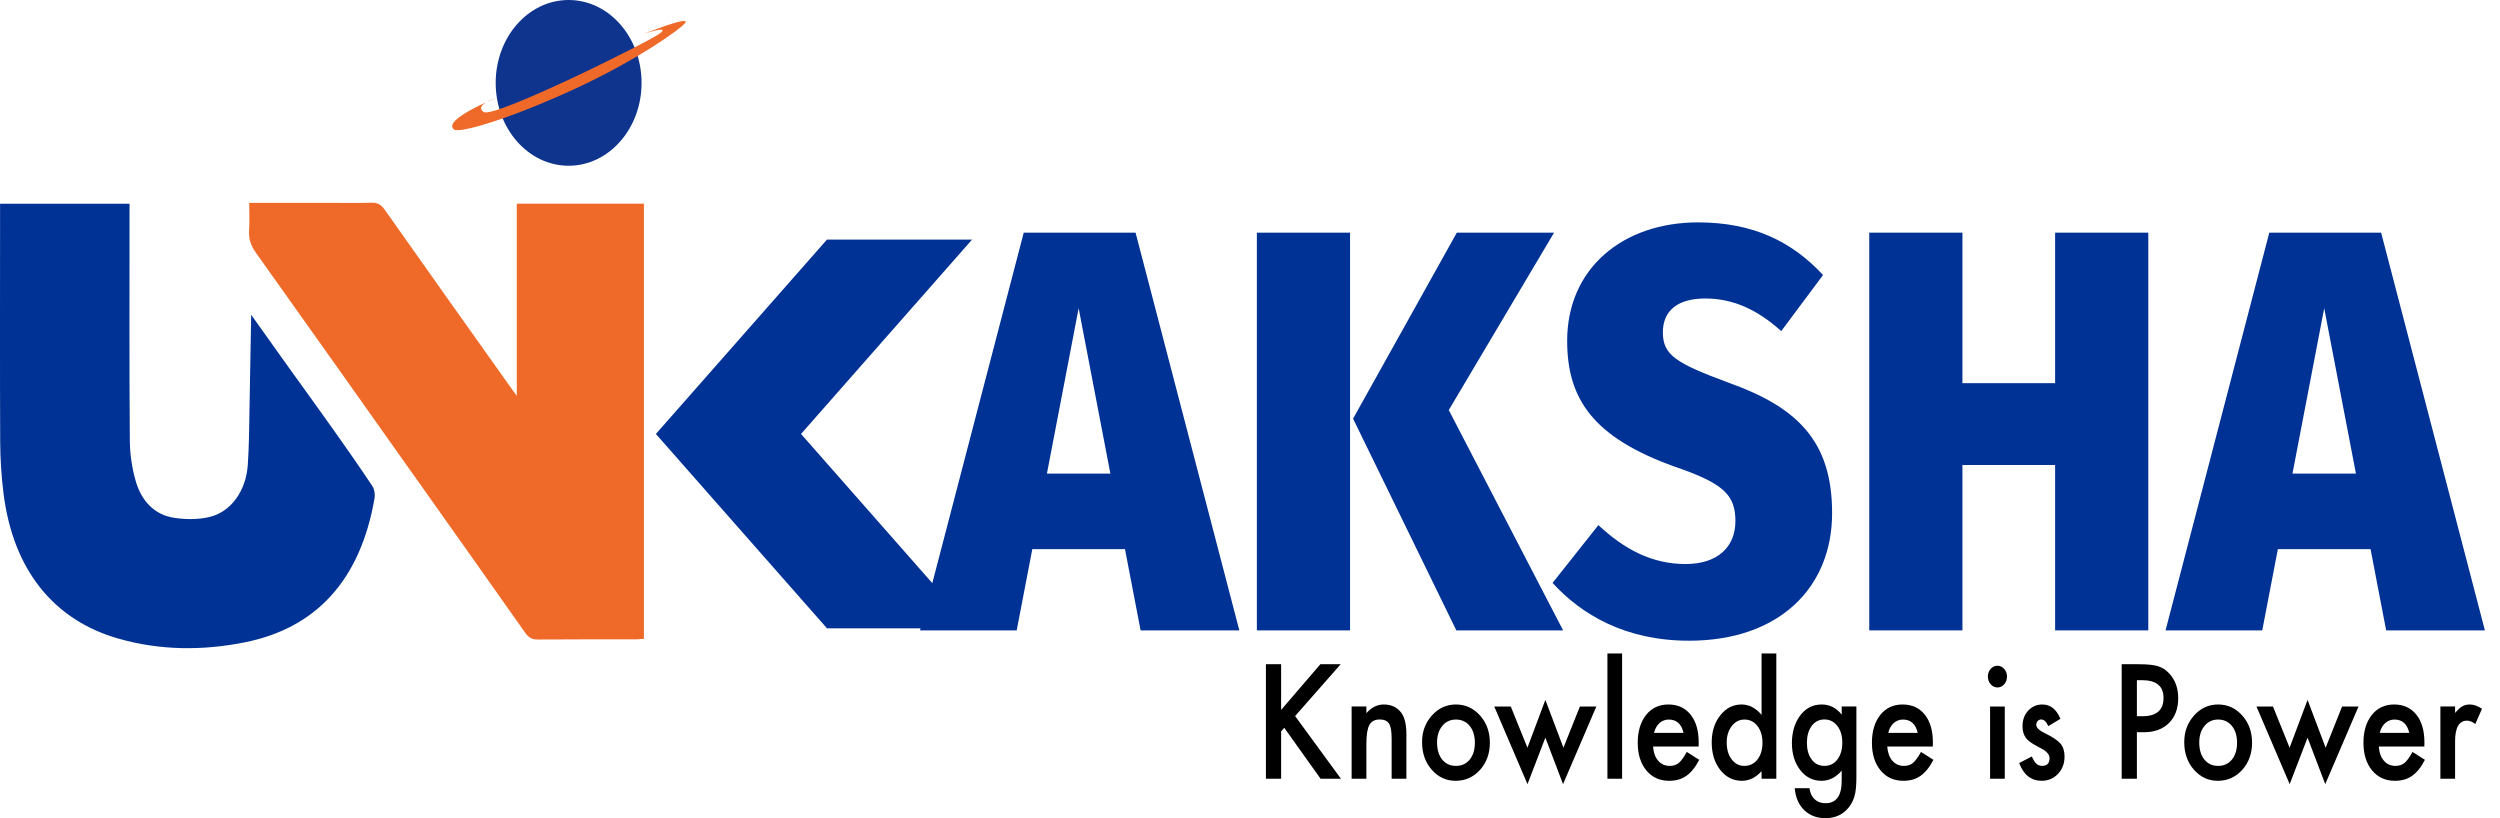 <svg width="165" height="54" viewBox="0 0 165 54" fill="none" xmlns="http://www.w3.org/2000/svg">
<path d="M84.554 46.854L87.144 43.839H88.484L85.477 47.26L88.501 51.396H87.157L84.761 48.034L84.554 48.269V51.396H83.551V43.839H84.554V46.854Z" fill="black"/>
<path d="M89.207 46.628H90.181V47.069C90.52 46.687 90.902 46.496 91.327 46.496C91.815 46.496 92.196 46.671 92.469 47.02C92.704 47.317 92.822 47.801 92.822 48.474V51.396H91.848V48.733C91.848 48.264 91.791 47.939 91.676 47.76C91.564 47.577 91.36 47.485 91.064 47.485C90.743 47.485 90.514 47.606 90.379 47.847C90.247 48.086 90.181 48.502 90.181 49.095V51.396H89.207V46.628Z" fill="black"/>
<path d="M93.856 48.978C93.856 48.289 94.072 47.703 94.506 47.221C94.939 46.737 95.468 46.496 96.091 46.496C96.717 46.496 97.249 46.739 97.685 47.225C98.116 47.712 98.331 48.309 98.331 49.017C98.331 49.732 98.114 50.33 97.681 50.813C97.245 51.293 96.709 51.533 96.074 51.533C95.445 51.533 94.918 51.288 94.493 50.799C94.068 50.316 93.856 49.709 93.856 48.978ZM94.846 48.998C94.846 49.474 94.958 49.851 95.182 50.128C95.412 50.409 95.715 50.549 96.091 50.549C96.471 50.549 96.773 50.41 97.001 50.133C97.227 49.855 97.341 49.485 97.341 49.022C97.341 48.558 97.227 48.188 97.001 47.911C96.77 47.63 96.468 47.49 96.091 47.49C95.721 47.49 95.421 47.63 95.191 47.911C94.961 48.191 94.846 48.554 94.846 48.998Z" fill="black"/>
<path d="M99.711 46.629L100.81 49.35L101.994 46.193L103.187 49.35L104.273 46.629H105.359L103.161 51.754L101.994 48.685L100.814 51.754L98.621 46.629H99.711Z" fill="black"/>
<path d="M107.059 43.129V51.396H106.09V43.129H107.059Z" fill="black"/>
<path d="M112.109 49.272H109.102C109.128 49.663 109.24 49.975 109.438 50.207C109.637 50.435 109.891 50.549 110.201 50.549C110.442 50.549 110.641 50.484 110.8 50.353C110.955 50.223 111.132 49.981 111.329 49.629L112.148 50.148C112.022 50.393 111.888 50.602 111.747 50.777C111.607 50.952 111.456 51.095 111.295 51.208C111.134 51.32 110.961 51.402 110.774 51.455C110.587 51.507 110.384 51.533 110.166 51.533C109.54 51.533 109.037 51.304 108.659 50.847C108.279 50.387 108.09 49.777 108.09 49.017C108.09 48.263 108.274 47.653 108.641 47.186C109.011 46.726 109.503 46.496 110.114 46.496C110.732 46.496 111.22 46.719 111.579 47.167C111.936 47.611 112.114 48.226 112.114 49.012L112.109 49.272ZM111.114 48.371C110.979 47.784 110.653 47.49 110.136 47.49C110.018 47.49 109.908 47.51 109.805 47.551C109.701 47.592 109.607 47.651 109.522 47.727C109.438 47.804 109.365 47.896 109.305 48.004C109.245 48.112 109.198 48.234 109.167 48.371H111.114V48.371Z" fill="black"/>
<path d="M116.263 43.129H117.237V51.396H116.263V50.897C115.882 51.321 115.449 51.533 114.967 51.533C114.393 51.533 113.916 51.295 113.537 50.818C113.16 50.332 112.973 49.725 112.973 48.998C112.973 48.286 113.16 47.692 113.537 47.216C113.91 46.736 114.38 46.496 114.945 46.496C115.437 46.496 115.876 46.724 116.264 47.181V43.129H116.263ZM113.963 48.998C113.963 49.455 114.07 49.827 114.286 50.114C114.507 50.404 114.786 50.549 115.122 50.549C115.481 50.549 115.771 50.409 115.992 50.129C116.214 49.838 116.324 49.469 116.324 49.022C116.324 48.575 116.213 48.206 115.992 47.916C115.771 47.632 115.484 47.49 115.131 47.49C114.797 47.49 114.519 47.634 114.295 47.921C114.074 48.211 113.963 48.57 113.963 48.998Z" fill="black"/>
<path d="M122.522 51.282C122.522 51.508 122.515 51.706 122.502 51.877C122.489 52.048 122.471 52.199 122.448 52.33C122.379 52.689 122.244 52.998 122.043 53.256C121.664 53.751 121.143 54 120.479 54C119.919 54 119.458 53.828 119.096 53.486C118.723 53.133 118.507 52.645 118.45 52.022H119.424C119.462 52.257 119.523 52.438 119.609 52.565C119.81 52.862 120.103 53.011 120.488 53.011C121.198 53.011 121.552 52.517 121.552 51.528V50.862C121.167 51.309 120.724 51.533 120.221 51.533C119.65 51.533 119.182 51.298 118.817 50.828C118.449 50.351 118.266 49.756 118.266 49.042C118.266 48.346 118.436 47.756 118.778 47.269C119.145 46.754 119.631 46.496 120.234 46.496C120.762 46.496 121.202 46.719 121.552 47.167V46.628H122.522V51.282H122.522ZM121.591 49.021C121.591 48.558 121.482 48.188 121.263 47.91C121.042 47.626 120.76 47.484 120.415 47.484C120.047 47.484 119.757 47.639 119.545 47.949C119.352 48.227 119.256 48.586 119.256 49.026C119.256 49.46 119.352 49.816 119.545 50.093C119.754 50.397 120.044 50.548 120.415 50.548C120.786 50.548 121.078 50.395 121.294 50.088C121.491 49.811 121.591 49.455 121.591 49.021Z" fill="black"/>
<path d="M127.566 49.272H124.559C124.585 49.663 124.697 49.975 124.895 50.207C125.094 50.435 125.348 50.549 125.658 50.549C125.899 50.549 126.098 50.484 126.257 50.353C126.412 50.223 126.589 49.981 126.786 49.629L127.605 50.148C127.479 50.393 127.345 50.602 127.204 50.777C127.064 50.952 126.913 51.095 126.752 51.208C126.591 51.32 126.418 51.402 126.231 51.455C126.044 51.507 125.841 51.533 125.623 51.533C124.997 51.533 124.494 51.304 124.116 50.847C123.736 50.387 123.547 49.777 123.547 49.017C123.547 48.263 123.731 47.653 124.098 47.186C124.468 46.726 124.96 46.496 125.571 46.496C126.189 46.496 126.677 46.719 127.036 47.167C127.393 47.611 127.571 48.226 127.571 49.012L127.566 49.272ZM126.571 48.371C126.436 47.784 126.11 47.49 125.593 47.49C125.475 47.49 125.365 47.51 125.262 47.551C125.158 47.592 125.064 47.651 124.979 47.727C124.895 47.804 124.822 47.896 124.762 48.004C124.702 48.112 124.655 48.234 124.624 48.371H126.571V48.371Z" fill="black"/>
<path d="M131.199 44.648C131.199 44.455 131.261 44.289 131.384 44.149C131.508 44.009 131.656 43.938 131.828 43.938C132.003 43.938 132.153 44.009 132.276 44.149C132.4 44.286 132.461 44.454 132.461 44.653C132.461 44.852 132.399 45.022 132.276 45.162C132.155 45.302 132.008 45.373 131.833 45.373C131.657 45.373 131.508 45.302 131.384 45.162C131.261 45.022 131.199 44.85 131.199 44.648ZM132.315 46.63V51.398H131.345V46.63H132.315Z" fill="black"/>
<path d="M135.988 47.441L135.187 47.925C135.06 47.631 134.904 47.485 134.717 47.485C134.628 47.485 134.552 47.519 134.489 47.585C134.426 47.652 134.394 47.738 134.394 47.842C134.394 48.025 134.581 48.206 134.954 48.386C135.468 48.637 135.815 48.868 135.993 49.08C136.171 49.293 136.26 49.578 136.26 49.937C136.26 50.397 136.111 50.782 135.812 51.092C135.522 51.386 135.171 51.532 134.76 51.532C134.057 51.532 133.558 51.143 133.266 50.362L134.093 49.927C134.208 50.155 134.295 50.301 134.356 50.362C134.473 50.487 134.614 50.548 134.778 50.548C135.105 50.548 135.269 50.379 135.269 50.039C135.269 49.843 135.143 49.661 134.89 49.491C134.792 49.436 134.694 49.382 134.597 49.33C134.499 49.278 134.4 49.224 134.299 49.168C134.018 49.011 133.82 48.855 133.706 48.698C133.559 48.499 133.486 48.243 133.486 47.93C133.486 47.516 133.61 47.173 133.861 46.902C134.116 46.631 134.426 46.496 134.791 46.496C135.327 46.496 135.726 46.811 135.988 47.441Z" fill="black"/>
<path d="M141.035 48.327V51.396H140.031V43.839H141.169C141.726 43.839 142.146 43.883 142.431 43.971C142.718 44.059 142.971 44.225 143.189 44.47C143.571 44.894 143.762 45.43 143.762 46.075C143.762 46.767 143.558 47.316 143.15 47.72C142.742 48.125 142.192 48.327 141.5 48.327H141.035V48.327ZM141.035 47.27H141.41C142.332 47.27 142.793 46.867 142.793 46.061C142.793 45.281 142.317 44.891 141.366 44.891H141.035V47.27Z" fill="black"/>
<path d="M144.16 48.978C144.16 48.289 144.377 47.703 144.81 47.221C145.244 46.737 145.772 46.496 146.396 46.496C147.022 46.496 147.553 46.739 147.99 47.225C148.421 47.712 148.636 48.309 148.636 49.017C148.636 49.732 148.419 50.33 147.986 50.813C147.549 51.293 147.013 51.533 146.379 51.533C145.75 51.533 145.223 51.288 144.797 50.799C144.373 50.316 144.16 49.709 144.16 48.978ZM145.151 48.998C145.151 49.474 145.263 49.851 145.487 50.128C145.717 50.409 146.02 50.549 146.396 50.549C146.775 50.549 147.078 50.41 147.305 50.133C147.532 49.855 147.646 49.485 147.646 49.022C147.646 48.558 147.532 48.188 147.305 47.911C147.075 47.63 146.772 47.49 146.396 47.49C146.026 47.49 145.726 47.63 145.496 47.911C145.266 48.191 145.151 48.554 145.151 48.998Z" fill="black"/>
<path d="M150.016 46.629L151.114 49.35L152.299 46.193L153.492 49.35L154.578 46.629H155.663L153.466 51.754L152.299 48.685L151.119 51.754L148.926 46.629H150.016Z" fill="black"/>
<path d="M160.007 49.272H157.001C157.026 49.663 157.138 49.975 157.336 50.207C157.535 50.435 157.789 50.549 158.099 50.549C158.34 50.549 158.539 50.484 158.698 50.353C158.853 50.223 159.03 49.981 159.227 49.629L160.046 50.148C159.92 50.393 159.786 50.602 159.645 50.777C159.505 50.952 159.354 51.095 159.193 51.208C159.033 51.32 158.859 51.402 158.672 51.455C158.485 51.507 158.283 51.533 158.065 51.533C157.439 51.533 156.936 51.304 156.557 50.847C156.178 50.387 155.988 49.777 155.988 49.017C155.988 48.263 156.172 47.653 156.539 47.186C156.91 46.726 157.401 46.496 158.013 46.496C158.631 46.496 159.119 46.719 159.478 47.167C159.834 47.611 160.012 48.226 160.012 49.012L160.007 49.272ZM159.012 48.371C158.877 47.784 158.551 47.49 158.034 47.49C157.916 47.49 157.806 47.51 157.703 47.551C157.599 47.592 157.505 47.651 157.42 47.727C157.336 47.804 157.263 47.896 157.203 48.004C157.143 48.112 157.096 48.234 157.065 48.371H159.012V48.371Z" fill="black"/>
<path d="M161.066 46.628H162.036V47.054C162.214 46.842 162.372 46.697 162.51 46.618C162.651 46.537 162.817 46.496 163.01 46.496C163.265 46.496 163.532 46.591 163.811 46.78L163.367 47.788C163.183 47.638 163.004 47.563 162.828 47.563C162.3 47.563 162.036 48.017 162.036 48.924V51.396H161.066V46.628Z" fill="black"/>
<path d="M74.249 36.242H68.132L67.102 41.605H60.719L67.567 15.355H74.947L81.796 41.605H75.28L74.249 36.242ZM73.285 31.257L71.191 20.342L69.097 31.257H73.285Z" fill="#003194"/>
<path d="M89.103 41.605H82.953V15.355H89.103V41.605ZM95.619 27.064L103.165 41.605H96.118L89.303 27.631L96.151 15.355H102.568L95.619 27.064Z" fill="#003194"/>
<path d="M120.32 18.152L117.561 21.853C115.965 20.418 114.37 19.7 112.541 19.7C110.746 19.7 109.749 20.494 109.749 21.929C109.749 23.44 110.613 23.969 114.071 25.252C118.625 26.877 120.919 29.105 120.919 33.864C120.919 38.812 117.395 42.287 111.478 42.287C107.256 42.287 104.364 40.549 102.469 38.472L105.494 34.657C107.189 36.244 109.018 37.226 111.245 37.226C113.373 37.226 114.537 36.093 114.537 34.393C114.537 32.655 113.738 31.9 110.547 30.805C105.162 28.878 103.433 26.348 103.433 22.495C103.433 17.698 107.123 14.677 112.076 14.677C115.667 14.677 118.26 15.923 120.32 18.152Z" fill="#003194"/>
<path d="M135.638 30.69H129.521V41.605H123.371V15.355H129.521V25.289H135.638V15.355H141.788V41.605H135.638V30.69Z" fill="#003194"/>
<path d="M156.456 36.242H150.339L149.309 41.605H142.926L149.774 15.355H157.154L164.003 41.605H157.487L156.456 36.242ZM155.492 31.257L153.398 20.342L151.303 31.257H155.492Z" fill="#003194"/>
<path d="M16.448 13.388C18.216 13.388 19.901 13.388 21.586 13.388C22.565 13.388 23.545 13.408 24.524 13.379C24.904 13.367 25.148 13.496 25.391 13.84C28.008 17.556 30.642 21.257 33.271 24.961C33.517 25.309 33.767 25.654 34.108 26.13C34.108 21.816 34.108 17.655 34.108 13.441C36.935 13.441 39.695 13.441 42.499 13.441C42.499 23.005 42.499 32.553 42.499 42.159C42.304 42.174 42.131 42.197 41.957 42.198C39.799 42.2 37.64 42.191 35.482 42.208C35.122 42.211 34.891 42.087 34.663 41.763C32.047 38.046 29.417 34.341 26.79 30.634C23.497 25.987 20.207 21.336 16.902 16.699C16.576 16.242 16.397 15.791 16.44 15.194C16.48 14.625 16.448 14.048 16.448 13.388Z" fill="#EF6A28"/>
<path d="M16.578 20.775C17.361 21.874 18.141 22.975 18.926 24.072C19.951 25.502 20.987 26.923 22.005 28.36C22.876 29.59 23.741 30.828 24.58 32.087C24.709 32.281 24.764 32.624 24.722 32.869C23.801 38.238 20.905 41.453 16.135 42.398C13.352 42.95 10.573 42.933 7.823 42.15C3.509 40.921 0.854 37.567 0.231 32.555C0.092 31.436 0.018 30.299 0.013 29.17C-0.01 24.161 0.004 19.152 0.005 14.143C0.005 13.923 0.005 13.703 0.005 13.447C2.87 13.447 5.673 13.447 8.549 13.447C8.549 13.682 8.549 13.901 8.549 14.119C8.55 19.107 8.53 24.096 8.568 29.084C8.575 29.993 8.717 30.937 8.972 31.798C9.363 33.117 10.238 33.981 11.467 34.171C12.225 34.289 13.032 34.3 13.779 34.133C15.251 33.806 16.244 32.384 16.355 30.67C16.395 30.054 16.421 29.436 16.434 28.819" fill="#003194"/>
<path d="M64.156 41.468L52.867 28.641L64.156 15.813H54.58L43.289 28.641L54.58 41.468H64.156Z" fill="#003194"/>
<path d="M37.529 10.939C40.188 10.939 42.343 8.49 42.343 5.47C42.343 2.449 40.188 0 37.529 0C34.87 0 32.715 2.449 32.715 5.47C32.715 8.49 34.87 10.939 37.529 10.939Z" fill="#0E348E"/>
<path d="M29.965 8.546C30.322 8.824 33.655 7.838 37.867 5.899C42.079 3.96 44.93 1.901 45.217 1.524C45.637 0.972 42.479 2.24 42.479 2.24C42.479 2.24 44.173 1.658 43.619 2.157C43.066 2.655 32.579 7.849 31.921 7.392C31.263 6.935 32.717 6.478 32.717 6.478C32.717 6.478 29.15 7.914 29.965 8.546Z" fill="#EF6A28"/>
</svg>
